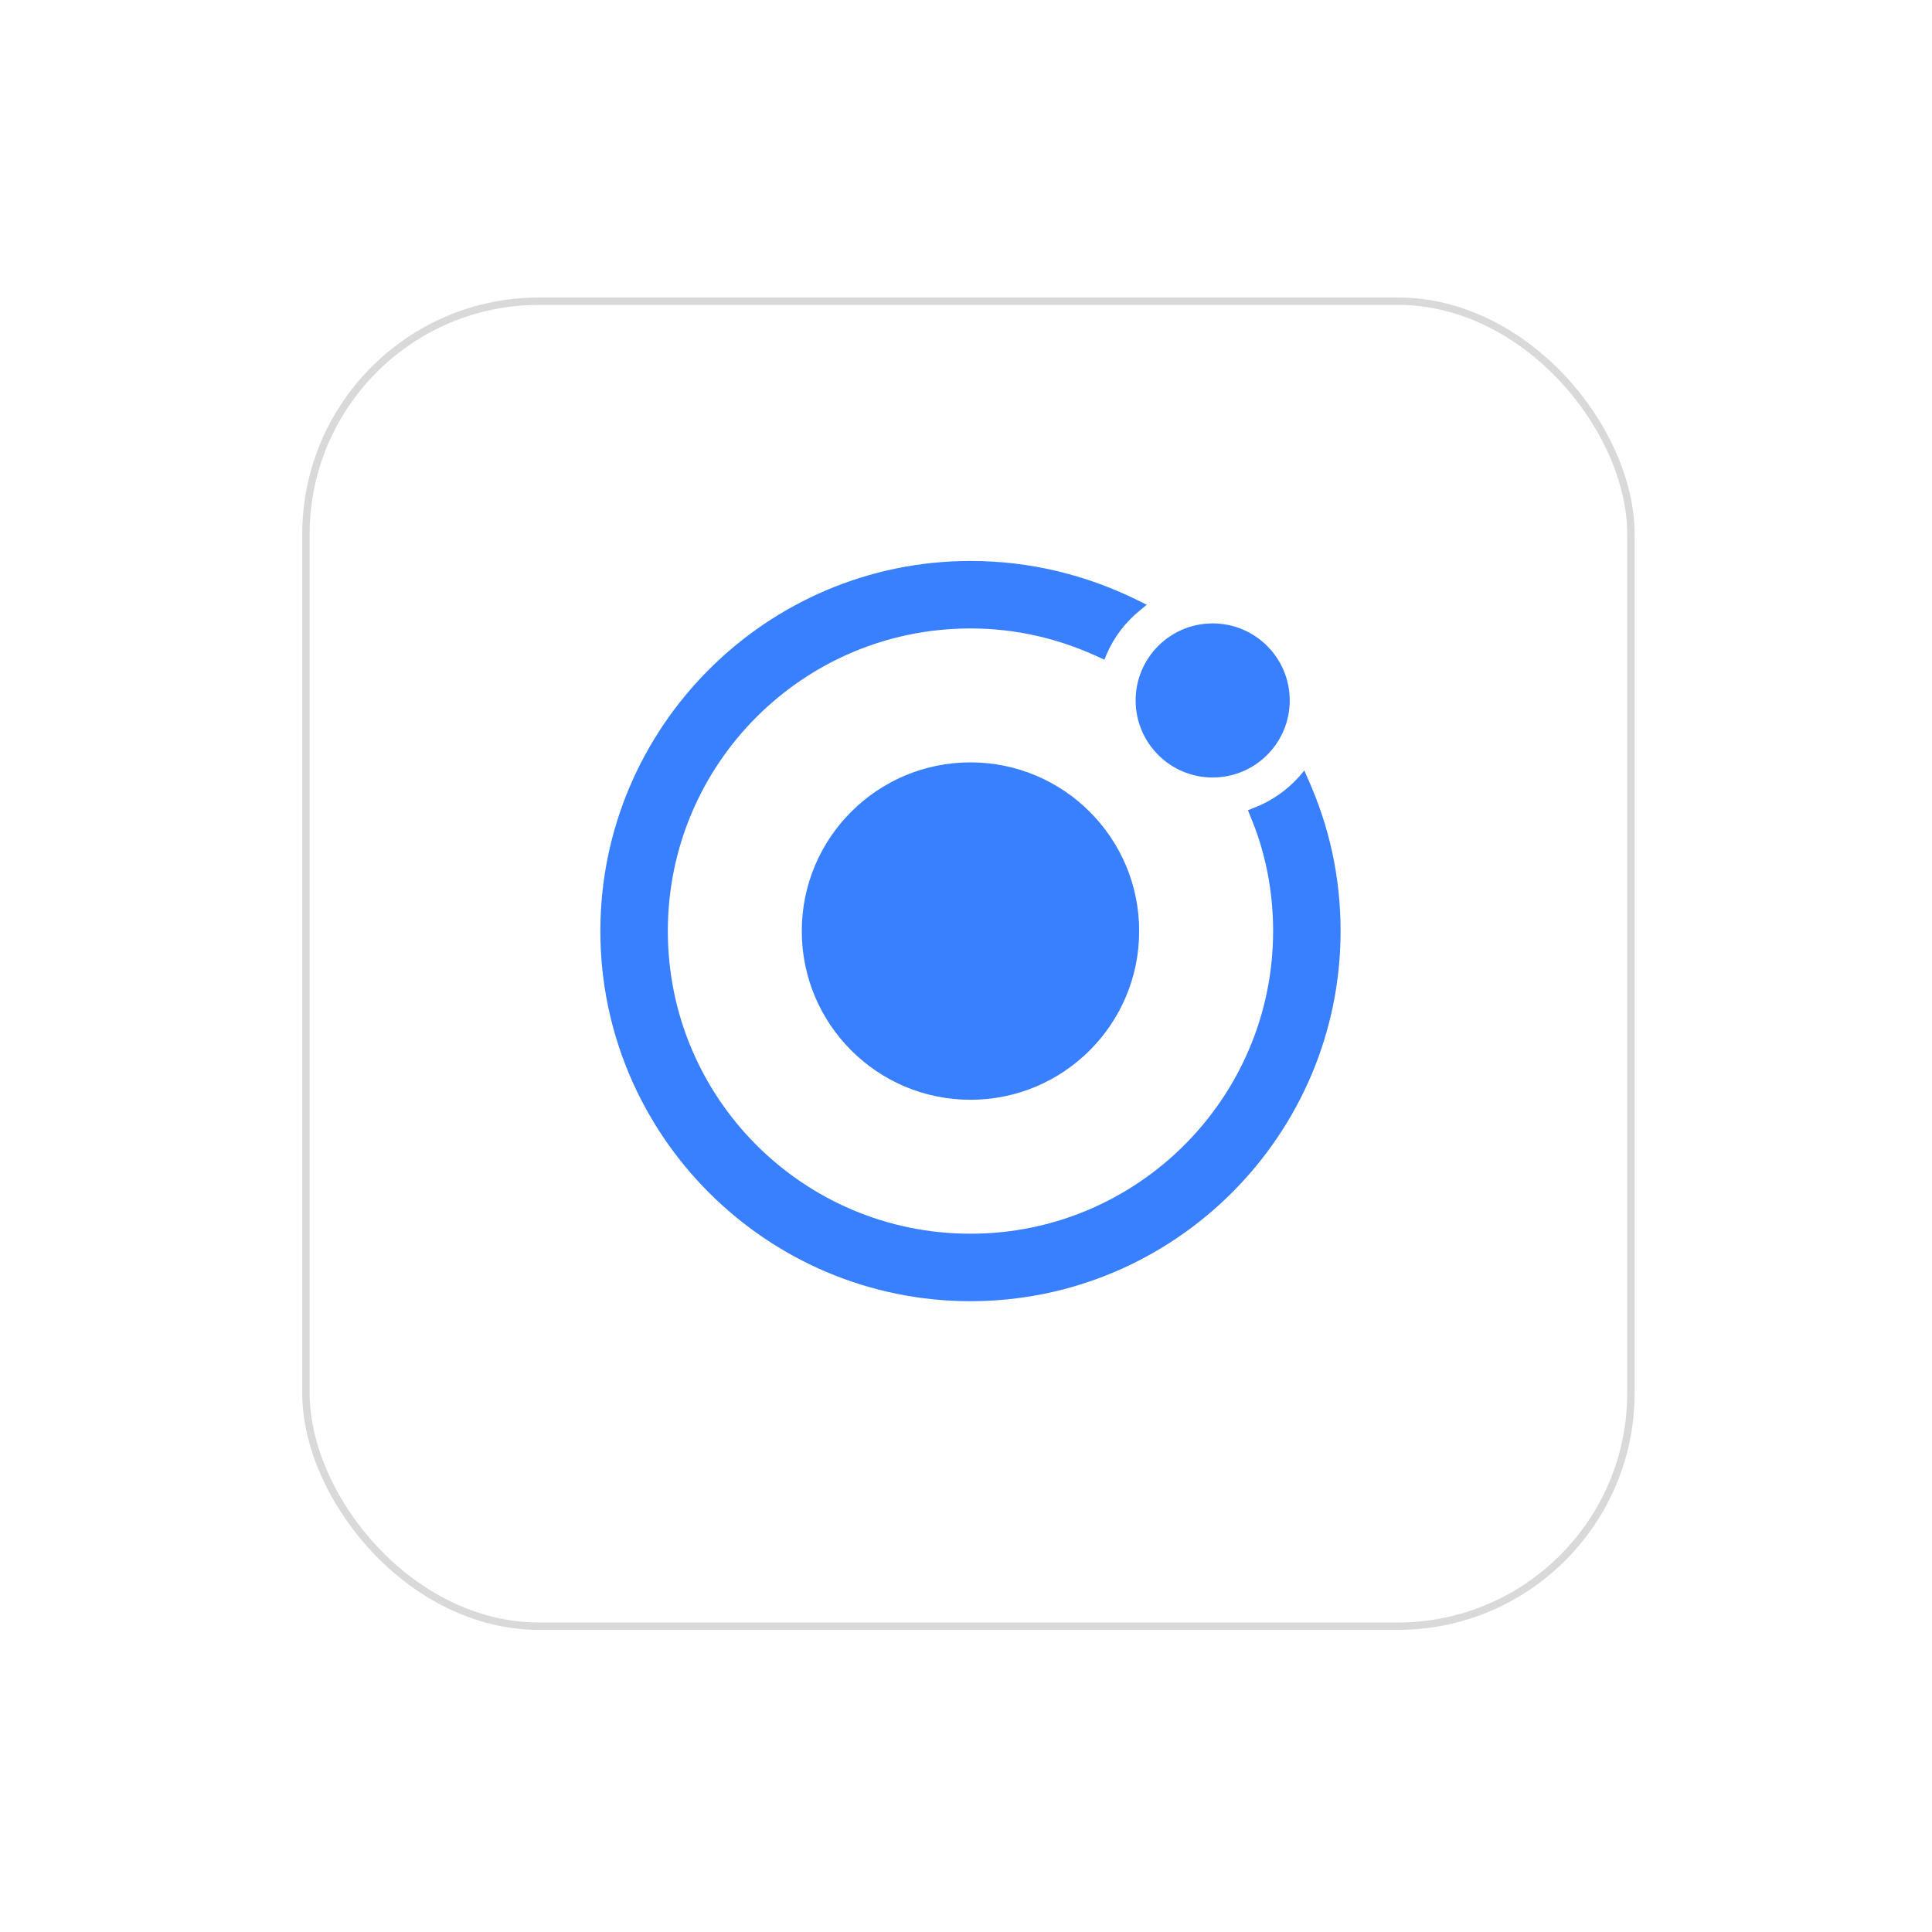 <svg width="261" height="261" viewBox="0 0 261 261" fill="none" xmlns="http://www.w3.org/2000/svg">
<g filter="url(#filter0_d_33_2414)">
<rect x="40.828" y="36.188" width="180" height="180" rx="32" fill="white"/>
<rect x="41.328" y="36.688" width="179" height="179" rx="31.5" stroke="#D9D9D9"/>
</g>
<path fill-rule="evenodd" clip-rule="evenodd" d="M176.207 104.082L176.615 105.034C179.608 111.633 181.104 118.571 181.104 125.782C181.104 153.333 158.655 175.782 131.104 175.782C103.553 175.782 81.105 153.333 81.105 125.782C81.105 98.231 103.553 75.782 131.104 75.782C139.2 75.782 146.887 77.687 153.962 81.224L154.914 81.701L154.098 82.381C152.057 84.013 150.492 86.054 149.472 88.435L149.2 89.116L148.588 88.843C143.077 86.258 137.227 84.898 131.104 84.898C108.519 84.898 90.22 103.197 90.22 125.782C90.22 148.367 108.519 166.667 131.104 166.667C153.689 166.667 171.989 148.299 171.989 125.782C171.989 120.408 170.969 115.102 168.859 110.136L168.588 109.456L169.268 109.183C171.649 108.299 173.825 106.803 175.526 104.898L176.207 104.082ZM163.825 105.034C169.574 105.034 174.234 100.374 174.234 94.626C174.234 88.878 169.574 84.218 163.825 84.218C158.077 84.218 153.417 88.878 153.417 94.626C153.417 100.374 158.077 105.034 163.825 105.034ZM131.104 102.993C118.519 102.993 108.315 113.197 108.315 125.783C108.315 138.368 118.519 148.572 131.104 148.572C143.689 148.572 153.893 138.368 153.893 125.783C153.893 113.197 143.689 102.993 131.104 102.993Z" fill="#3880FF"/>
<defs>
<filter id="filter0_d_33_2414" x="0.828" y="0.188" width="260" height="260" filterUnits="userSpaceOnUse" color-interpolation-filters="sRGB">
<feFlood flood-opacity="0" result="BackgroundImageFix"/>
<feColorMatrix in="SourceAlpha" type="matrix" values="0 0 0 0 0 0 0 0 0 0 0 0 0 0 0 0 0 0 127 0" result="hardAlpha"/>
<feOffset dy="4"/>
<feGaussianBlur stdDeviation="20"/>
<feComposite in2="hardAlpha" operator="out"/>
<feColorMatrix type="matrix" values="0 0 0 0 0.037 0 0 0 0 0.035 0 0 0 0 0.048 0 0 0 0.1 0"/>
<feBlend mode="normal" in2="BackgroundImageFix" result="effect1_dropShadow_33_2414"/>
<feBlend mode="normal" in="SourceGraphic" in2="effect1_dropShadow_33_2414" result="shape"/>
</filter>
</defs>
</svg>
